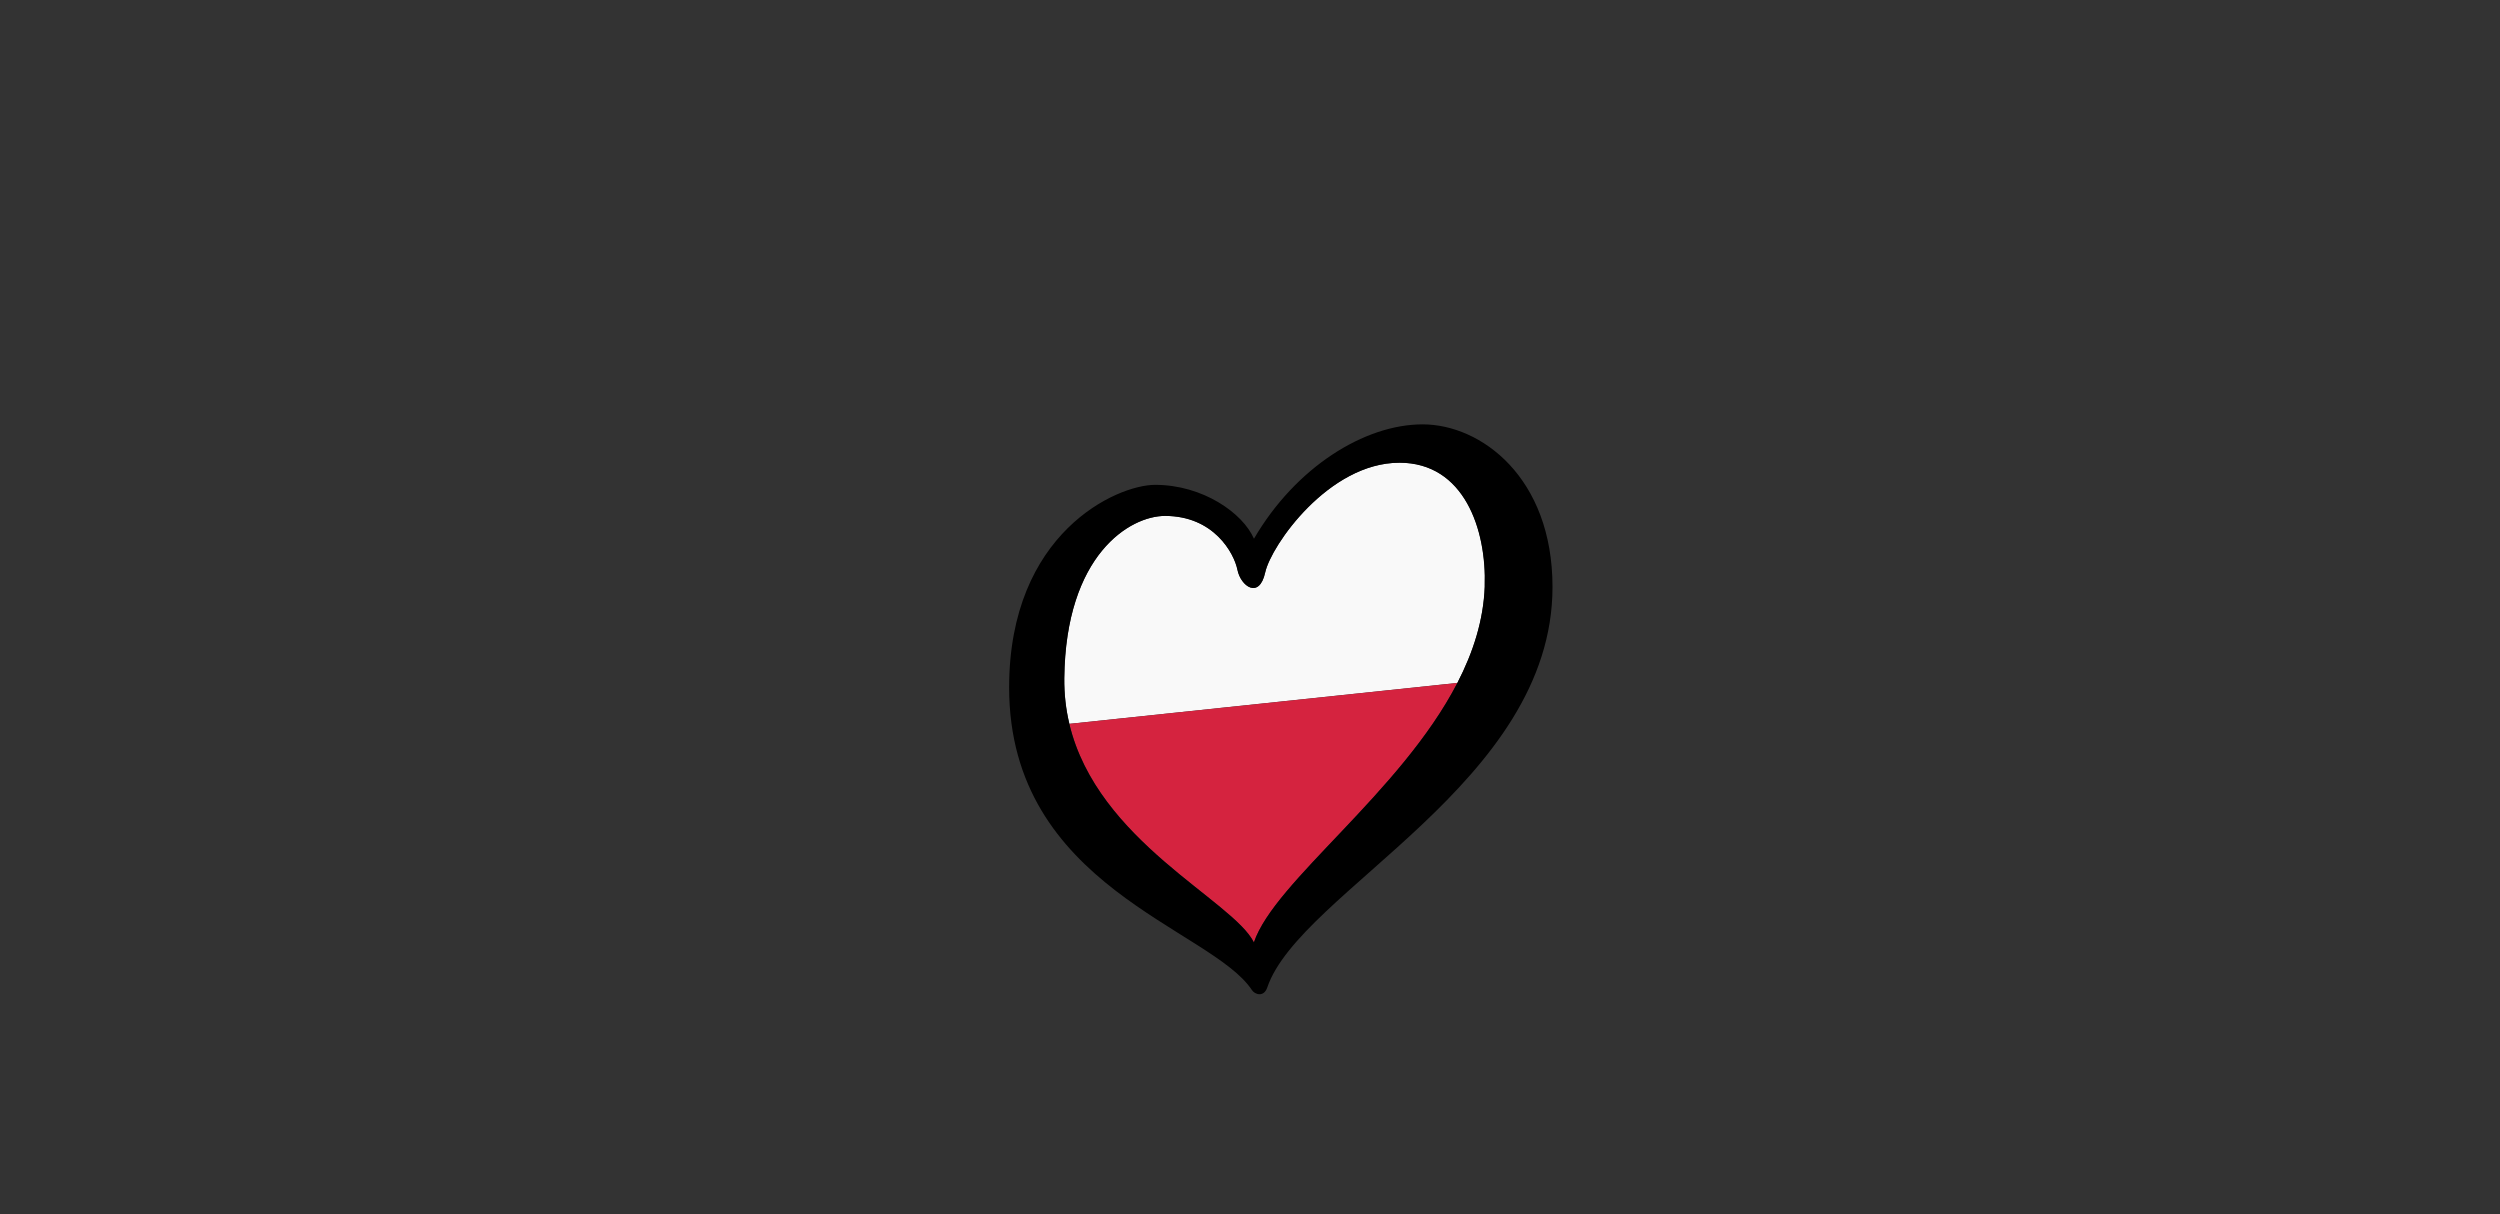 <?xml version="1.0" encoding="UTF-8"?><svg id="LOGO_LAYER" xmlns="http://www.w3.org/2000/svg" viewBox="0 0 576.63 280.04"><rect x="0" y="0" width="576.63" height="280.04" fill="#333333" stroke="none"/><defs><style>.cls-1{fill:#f9f9f9;}.cls-2{fill:#d5233f;}</style></defs><g id="LOGO_GROUP"><g id="SELECT_FLAG_HERE"><g id="BLACK_FLAG"><path class="cls-1" d="m322.79,106.72c-16.31,0-29.59,19.06-30.96,25.31-1.37,6.25-5.64,3.2-6.4-.61-.76-3.81-5.42-12.43-16.71-12.43-8.08,0-22.92,8.92-23.23,37.43-.04,3.72.38,7.23,1.17,10.53l89.5-9.44c3.64-7.06,6.04-14.5,6.31-22.28.45-13.11-4.73-28.52-19.67-28.52Z"/><path class="cls-2" d="m289.22,217.37c4.73-14.06,33.86-34.54,46.93-59.85l-89.5,9.44c6.47,27.14,37.77,40.7,42.57,50.41Z"/><path d="m328.12,97.88c-13.42,0-29.29,9.91-38.89,26.38-2.59-5.95-11.83-12.43-22.8-12.43-8.84,0-33.67,11.05-33.67,46.73,0,46.05,46.59,55.51,56.01,69.82.65.99,2.73,1.73,3.53-.62,7.51-22.18,65.79-47.24,65.79-92.37,0-25.31-16.53-37.51-29.95-37.51Zm14.33,37.36c-.27,7.78-2.66,15.22-6.31,22.28-13.07,25.32-42.2,45.79-46.93,59.85-4.8-9.71-36.11-23.27-42.57-50.41-.79-3.3-1.21-6.81-1.17-10.53.32-28.51,15.16-37.43,23.23-37.43,11.28,0,15.94,8.61,16.71,12.43.76,3.81,5.03,6.86,6.4.61,1.37-6.25,14.65-25.31,30.96-25.31,14.94,0,20.12,15.41,19.67,28.52Z"/></g></g></g></svg>